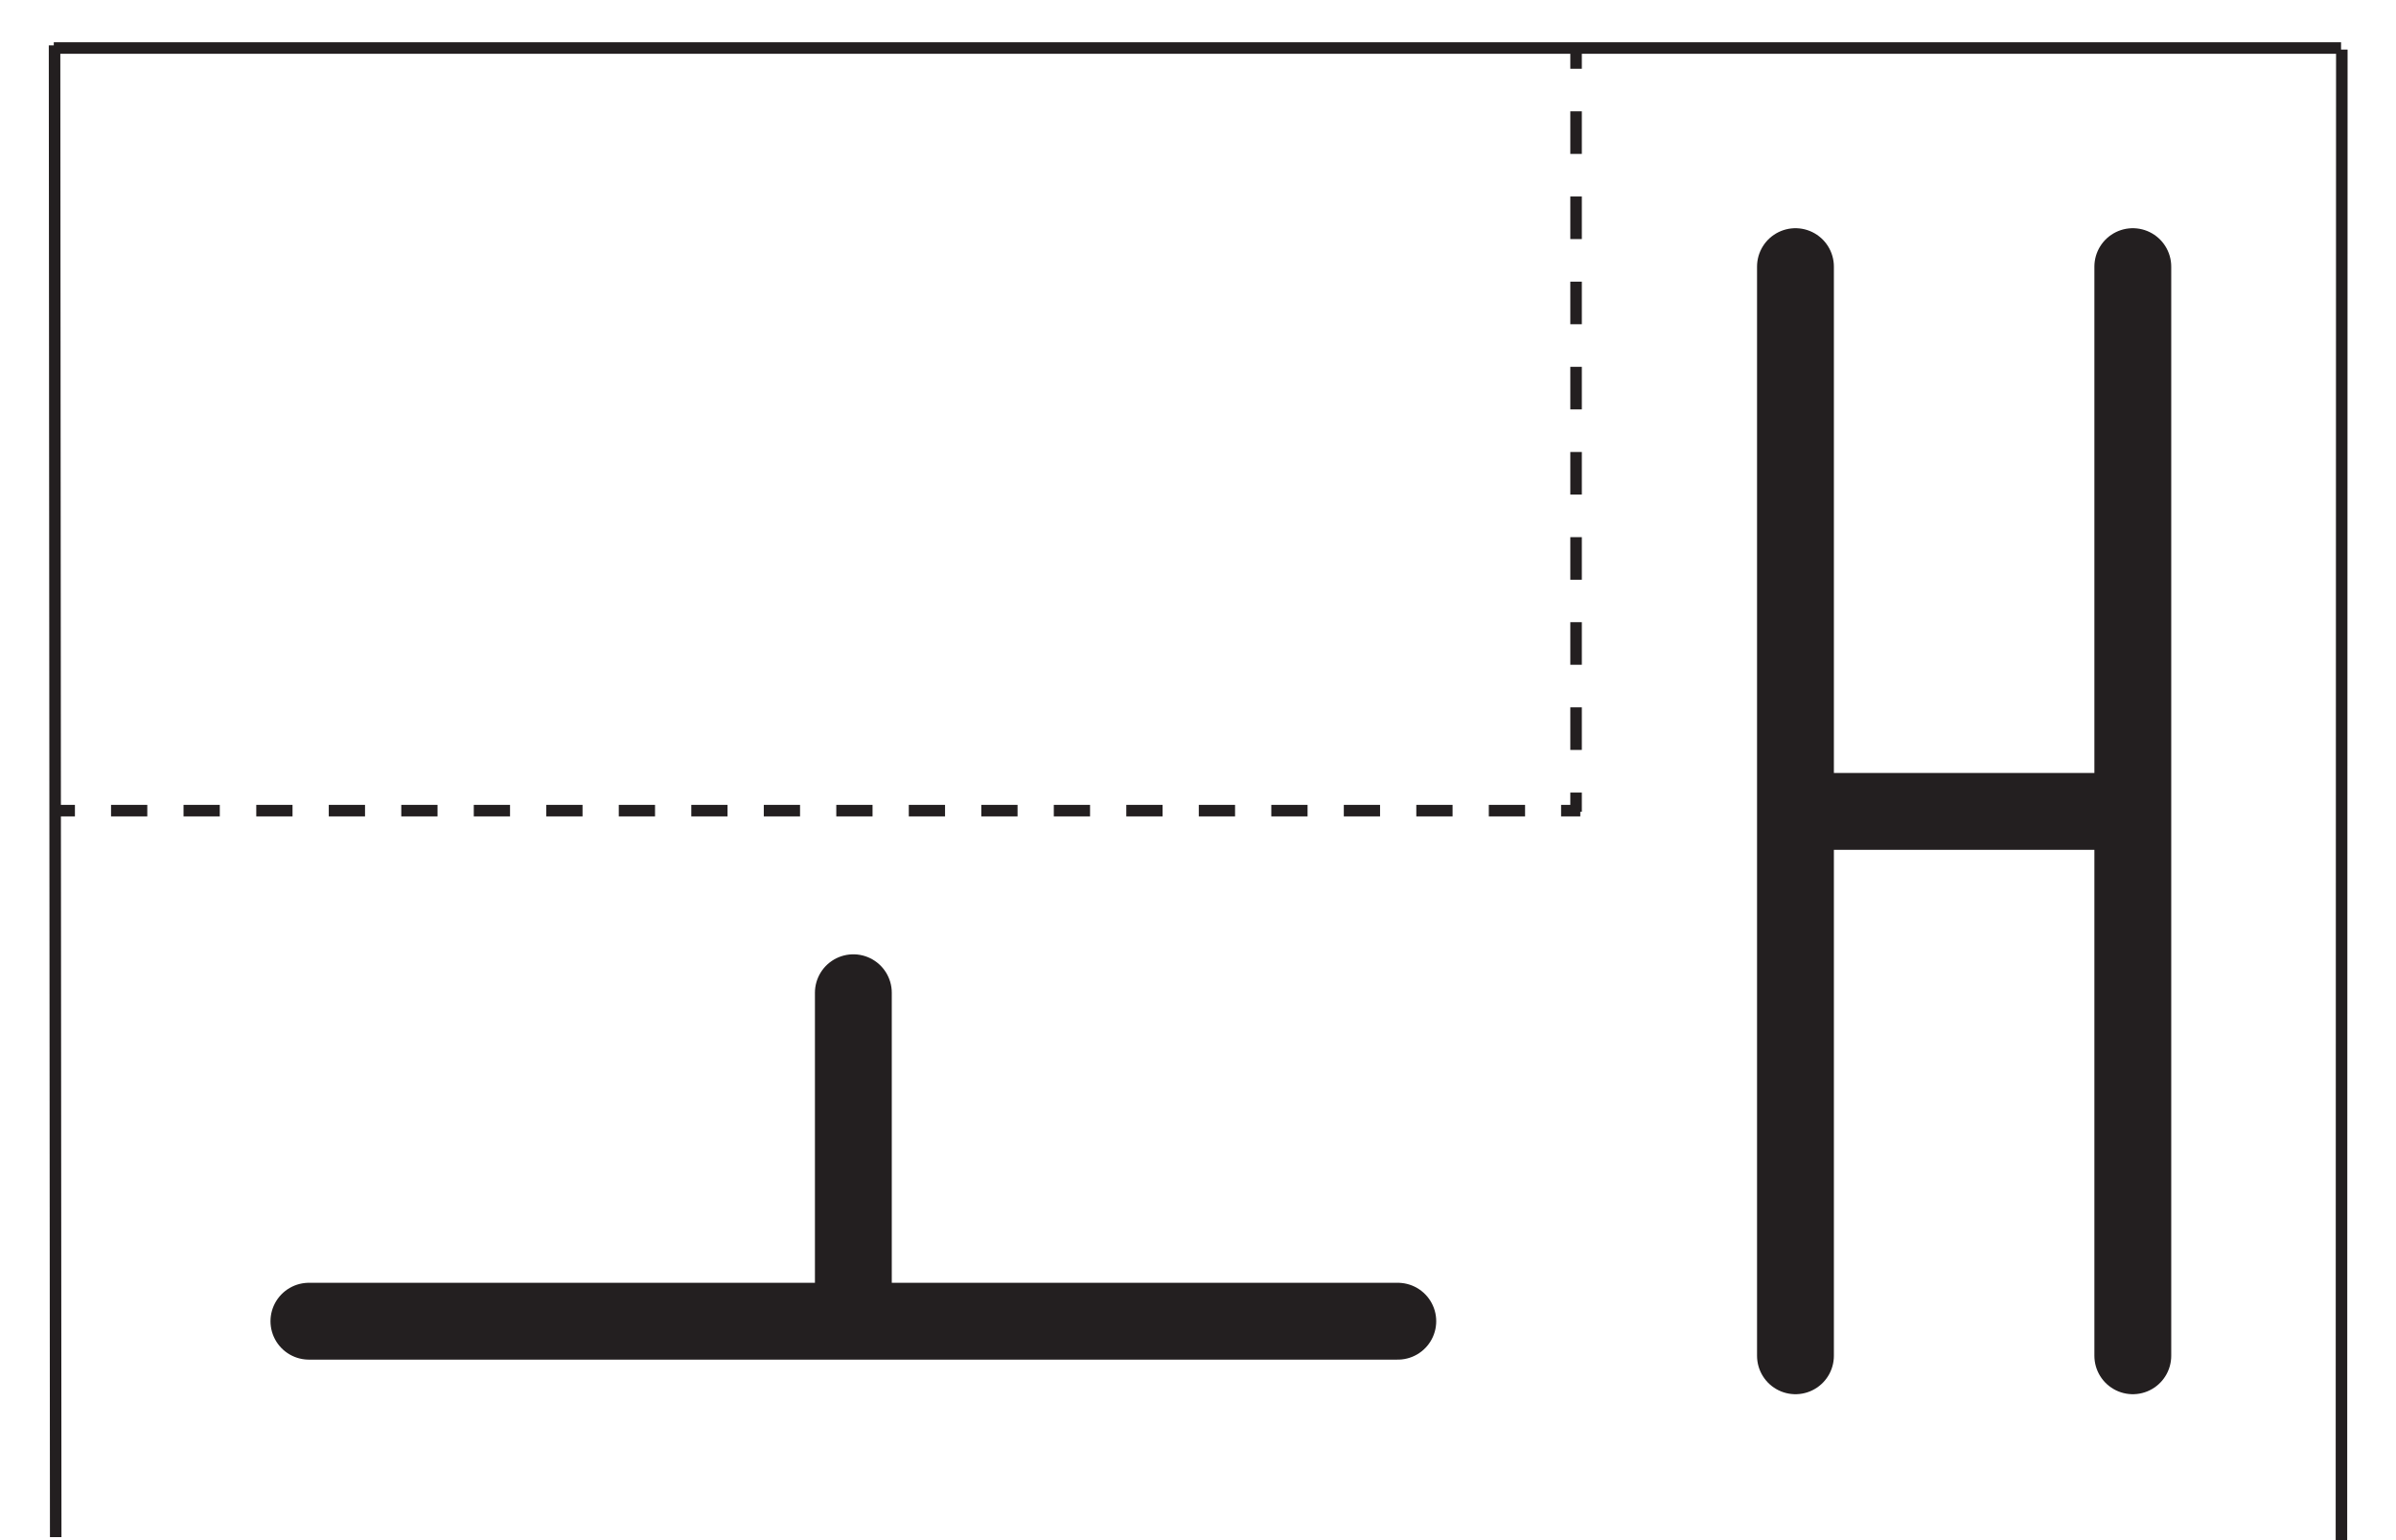 <?xml version="1.0" encoding="utf-8"?>
<!-- Generator: Adobe Illustrator 27.9.1, SVG Export Plug-In . SVG Version: 6.00 Build 0)  -->
<svg version="1.1" id="Layer_1" xmlns="http://www.w3.org/2000/svg" xmlns:xlink="http://www.w3.org/1999/xlink" x="0px" y="0px"
	 viewBox="0 0 623.6 400.9" style="enable-background:new 0 0 623.6 400.9;" xml:space="preserve">
<style type="text/css">
	.st0{fill:none;stroke:#231F20;stroke-width:3;stroke-miterlimit:10;}
	.st1{fill:none;stroke:#231F20;stroke-width:3;stroke-miterlimit:10;stroke-dasharray:9.435,9.435,9.435,9.435;}
	.st2{fill:none;stroke:#231F20;stroke-width:3;stroke-miterlimit:10;stroke-dasharray:9.435,9.435,9.435,9.435,9.435,9.435;}
	.st3{fill:none;stroke:#231F20;stroke-width:3;stroke-miterlimit:10;stroke-dasharray:11.084,11.084,11.084,11.084;}
	
		.st4{fill:none;stroke:#231F20;stroke-width:3;stroke-miterlimit:10;stroke-dasharray:11.084,11.084,11.084,11.084,11.084,11.084;}
	.st5{display:none;}
	.st6{display:inline;}
	.st7{fill:none;stroke:#231F20;stroke-width:20;stroke-linecap:round;stroke-miterlimit:10;}
	.st8{display:inline;fill:none;stroke:#231F20;stroke-width:20;stroke-linecap:round;stroke-miterlimit:10;}
</style>
<line class="st0" x1="14.5" y1="400.1" x2="14.2" y2="11.8"/>
<line class="st0" x1="609.4" y1="401.2" x2="609.5" y2="12.9"/>
<line class="st0" x1="14" y1="12.5" x2="609.3" y2="12.5"/>
<g>
	<g>
		<line class="st0" x1="14.5" y1="211" x2="19.5" y2="211"/>
		<line class="st1" x1="28.9" y1="211" x2="61.9" y2="211"/>
		<line class="st2" x1="66.7" y1="211" x2="401.6" y2="211"/>
		<line class="st0" x1="406.3" y1="211" x2="411.3" y2="211"/>
	</g>
</g>
<g>
	<g>
		<line class="st0" x1="410.2" y1="211.3" x2="410.2" y2="206.3"/>
		<line class="st3" x1="410.2" y1="195.2" x2="410.2" y2="156.4"/>
		<line class="st4" x1="410.2" y1="150.9" x2="410.2" y2="23.4"/>
		<line class="st0" x1="410.2" y1="17.9" x2="410.2" y2="12.9"/>
	</g>
</g>
<g id="_x3162_" class="st5">
	<g id="_x3163__00000018919964999443035450000005667246940196676269_" class="st6">
		
			<line id="_x314F__00000001626697823978928820000015278530090363904912_" class="st7" x1="511.1" y1="352.9" x2="511.1" y2="69.4"/>
	</g>
	<g id="_x3161_" class="st6">
		
			<line id="_x314F__00000086671576330128259220000014055709328497266566_" class="st7" x1="75.4" y1="301.2" x2="358.8" y2="301.2"/>
	</g>
</g>
<g id="_x3158_" class="st5">
	<g id="_x3157__00000062871261825705119880000007365317418427750296_" class="st6">
		
			<line id="_x314F__00000177472922045555255840000015519725703379059072_" class="st7" x1="364.9" y1="347.9" x2="81.4" y2="347.9"/>
		
			<line id="_x3151__00000110463106943731902490000005164530450313624488_" class="st7" x1="223.2" y1="347.4" x2="223.2" y2="262.4"/>
	</g>
	<g id="_x314F__00000126324282046864920330000010337705029357895575_" class="st6">
		
			<line id="_x314F__00000001654667890118789380000007343219542105455504_" class="st7" x1="485.7" y1="353.1" x2="485.7" y2="69.7"/>
		
			<line id="_x3151__00000056392115124125219610000017060898094699846821_" class="st7" x1="486.2" y1="211.4" x2="571.2" y2="211.4"/>
	</g>
</g>
<g id="_x315D_" class="st5">
	<g id="_x3157__00000158744663229689988120000007565182773375279264_" class="st6">
		
			<line id="_x314F__00000160899539043439076240000005266612074508288915_" class="st7" x1="371.6" y1="270.1" x2="88.2" y2="270.1"/>
		
			<line id="_x3151__00000103226015485737456290000016529476597818900099_" class="st7" x1="229.9" y1="270.6" x2="229.9" y2="355.7"/>
	</g>
	<g id="_x314F__00000165215777813599280540000004646533771100090497_" class="st6">
		<line id="_x314F__00000092435298553697392730000014137258221036625591_" class="st7" x1="554" y1="360.9" x2="554" y2="77.4"/>
		
			<line id="_x3151__00000142878912107892745680000002848559601177964701_" class="st7" x1="553.5" y1="219.2" x2="468.5" y2="219.2"/>
	</g>
</g>
<g id="_x3163__00000049930679632414865250000002280273012860270748_" class="st5">
	
		<line id="_x314F__00000102519114164724606570000016738395861176217261_" class="st8" x1="631.9" y1="442.9" x2="631.9" y2="159.4"/>
</g>
<g id="_x3161__00000065052892002769826890000004707947162163465388_" class="st5">
	
		<line id="_x314F__00000014629148879258260780000016908974644099088513_" class="st8" x1="196.2" y1="391.2" x2="479.7" y2="391.2"/>
</g>
<g id="_x3160_" class="st5">
	<g id="_x314F__00000059993850668503064360000014751360226452319152_" class="st6">
		
			<line id="_x314F__00000109734072723434410040000013549271946054005137_" class="st7" x1="71.4" y1="263.5" x2="354.8" y2="263.5"/>
		
			<line id="_x3151__00000155121203786945317220000015438490003441400511_" class="st7" x1="174.1" y1="265.8" x2="174.1" y2="350.8"/>
	</g>
	
		<line id="_x3151__00000116921202556722723640000012047958018232092596_" class="st8" x1="260.1" y1="263.8" x2="260.1" y2="348.8"/>
</g>
<g id="_x315C_" class="st5">
	<line id="_x314F__00000047049385916704945720000003421019400654119051_" class="st8" x1="364.1" y1="265.6" x2="80.6" y2="265.6"/>
	
		<line id="_x3151__00000178194168295716649060000008892986361783292071_" class="st8" x1="222.3" y1="266.1" x2="222.3" y2="351.2"/>
</g>
<g id="_x315B__00000086685660507833795550000016169523230565983912_" class="st5">
	<g id="_x314F__00000130646276445466139050000007685199210837648791_" class="st6">
		
			<line id="_x314F__00000150098068248624323100000005361444269329186456_" class="st7" x1="71.4" y1="347.8" x2="354.8" y2="347.8"/>
		
			<line id="_x3151__00000124158819969015641070000000943383601350222221_" class="st7" x1="174.1" y1="345.6" x2="174.1" y2="260.5"/>
	</g>
	
		<line id="_x3151__00000154409085366588762120000000189882319780068507_" class="st8" x1="260.1" y1="347.6" x2="260.1" y2="262.5"/>
</g>
<g id="_x3155__00000119078629052538012890000017044050740534666386_" class="st5">
	<g id="_x314F__00000099642812633655133270000017300366621482070933_" class="st6">
		
			<line id="_x314F__00000109013715164897976280000009983904195845190076_" class="st7" x1="539.7" y1="352.9" x2="539.7" y2="69.4"/>
		
			<line id="_x3151__00000076605745038179614090000015652389002428478137_" class="st7" x1="537.5" y1="250.2" x2="452.4" y2="250.2"/>
	</g>
	
		<line id="_x3151__00000126291374445591033180000007493006108067573173_" class="st8" x1="539.5" y1="164.2" x2="454.4" y2="164.2"/>
</g>
<g id="_x3153_" class="st5">
	<line id="_x314F__00000076576371061648166260000009512762149613831089_" class="st8" x1="537.8" y1="348.9" x2="537.8" y2="65.4"/>
	
		<line id="_x3151__00000128442999889789589130000013016285123664062101_" class="st8" x1="537.4" y1="207.2" x2="452.3" y2="207.2"/>
</g>
<g id="_x3151_" class="st5">
	<g id="_x314F__00000024713822712240715840000014590050121312160682_" class="st6">
		
			<line id="_x314F__00000007430058077652634400000002364760089937959066_" class="st7" x1="474.3" y1="346.9" x2="474.3" y2="63.4"/>
		
			<line id="_x3151__00000090270726445748723320000008765508557670330796_" class="st7" x1="476.6" y1="244.2" x2="561.6" y2="244.2"/>
	</g>
	
		<line id="_x3151__00000104680625177462296390000003013868646872076444_" class="st8" x1="474.6" y1="158.2" x2="559.6" y2="158.2"/>
</g>
<g id="_x314F_" class="st5">
	<line id="_x314F__00000119839374445916725690000018441937281624183967_" class="st8" x1="474.6" y1="338.1" x2="474.6" y2="54.6"/>
	
		<line id="_x3151__00000036246497452233402360000017657035932569567910_" class="st8" x1="475.1" y1="196.4" x2="560.2" y2="196.4"/>
</g>
<g id="_x3159_">
	<g id="_x3157_">
		
			<line id="_x314F__00000060732124643354352910000013155112303764982174_" class="st7" x1="363.8" y1="343.9" x2="80.4" y2="343.9"/>
		
			<line id="_x3151__00000063591520359124249950000003183124225374880900_" class="st7" x1="222.1" y1="343.4" x2="222.1" y2="258.4"/>
	</g>
	<g id="_x3150_">
		<g id="_x314F__00000064354354118269132880000018193302741182544257_">
			
				<line id="_x314F__00000171712435571229024610000016255630858430176944_" class="st7" x1="467.3" y1="352.9" x2="467.3" y2="69.4"/>
			
				<line id="_x3151__00000083793821343232031770000015556632350882846608_" class="st7" x1="467.8" y1="211.2" x2="552.8" y2="211.2"/>
		</g>
		
			<line id="_x314F__00000174570401127753509760000007269607304119487639_" class="st7" x1="555.1" y1="352.9" x2="555.1" y2="69.4"/>
	</g>
</g>
<g id="_x3152_" class="st5">
	<g id="_x3151__00000160175667157029192450000007004026633552966575_" class="st6">
		<g id="_x314F__00000054234334700933991530000001456662203778123685_">
			
				<line id="_x314F__00000175316736340519139890000017631488431465567377_" class="st7" x1="471.4" y1="348.9" x2="471.4" y2="65.4"/>
			
				<line id="_x3151__00000142883447399228004680000006512645912542226100_" class="st7" x1="473.7" y1="246.2" x2="558.7" y2="246.2"/>
		</g>
		
			<line id="_x3151__00000070802562444232636010000017850308499393351320_" class="st7" x1="471.7" y1="160.2" x2="556.7" y2="160.2"/>
	</g>
	<line id="_x314F__00000147217411190472481630000017128668871467150230_" class="st8" x1="559.1" y1="348.9" x2="559.1" y2="65.4"/>
</g>
<g id="_x3154_" class="st5">
	<g id="_x3153__00000112598306975298105500000015557016744824675226_" class="st6">
		
			<line id="_x314F__00000179619337258287204200000016918973821402359956_" class="st7" x1="518.8" y1="342.2" x2="518.8" y2="58.7"/>
		
			<line id="_x3151__00000119821550956028920990000005591491501859091122_" class="st7" x1="518.4" y1="200.4" x2="433.3" y2="200.4"/>
	</g>
	<line id="_x314F__00000038395865060788418380000015749730225913081248_" class="st8" x1="572.1" y1="342.2" x2="572.1" y2="58.7"/>
</g>
<g id="_x3156_" class="st5">
	<g id="_x3155__00000088846858974674727030000007497207494158621835_" class="st6">
		<g id="_x314F__00000158004430989700484840000014479042461059241883_">
			
				<line id="_x314F__00000028287170801252231850000001945055513902701232_" class="st7" x1="523.7" y1="342.2" x2="523.7" y2="58.7"/>
			
				<line id="_x3151__00000119101320080680654360000005057091797107297173_" class="st7" x1="521.5" y1="239.4" x2="436.4" y2="239.4"/>
		</g>
		
			<line id="_x3151__00000110440432791406430110000005440526801800718233_" class="st7" x1="523.5" y1="153.4" x2="438.4" y2="153.4"/>
	</g>
	<line id="_x314F__00000164499335916432480560000010551754144680950917_" class="st8" x1="576.1" y1="342.2" x2="576.1" y2="58.7"/>
</g>
<g id="_x3157__00000065767205310558688830000011811788706294881947_" class="st5">
	
		<line id="_x314F__00000037658294988541676550000015433764231236999346_" class="st8" x1="460.2" y1="433.9" x2="176.7" y2="433.9"/>
	
		<line id="_x3151__00000055690040499084740620000002469349125038654122_" class="st8" x1="318.4" y1="433.4" x2="318.4" y2="348.4"/>
</g>
<g id="_x3150__00000160887811944429842460000016274428284754241157_" class="st5">
	<g id="_x314F__00000115506560217494559110000012689087178943246470_" class="st6">
		
			<line id="_x314F__00000070825596992304317650000004752515848572022711_" class="st7" x1="563.7" y1="442.9" x2="563.7" y2="159.4"/>
		
			<line id="_x3151__00000067213379082016687580000013480220487632305046_" class="st7" x1="564.2" y1="301.2" x2="649.2" y2="301.2"/>
	</g>
	
		<line id="_x314F__00000103254608241585439030000016776518502754805404_" class="st8" x1="651.4" y1="442.9" x2="651.4" y2="159.4"/>
</g>
</svg>

